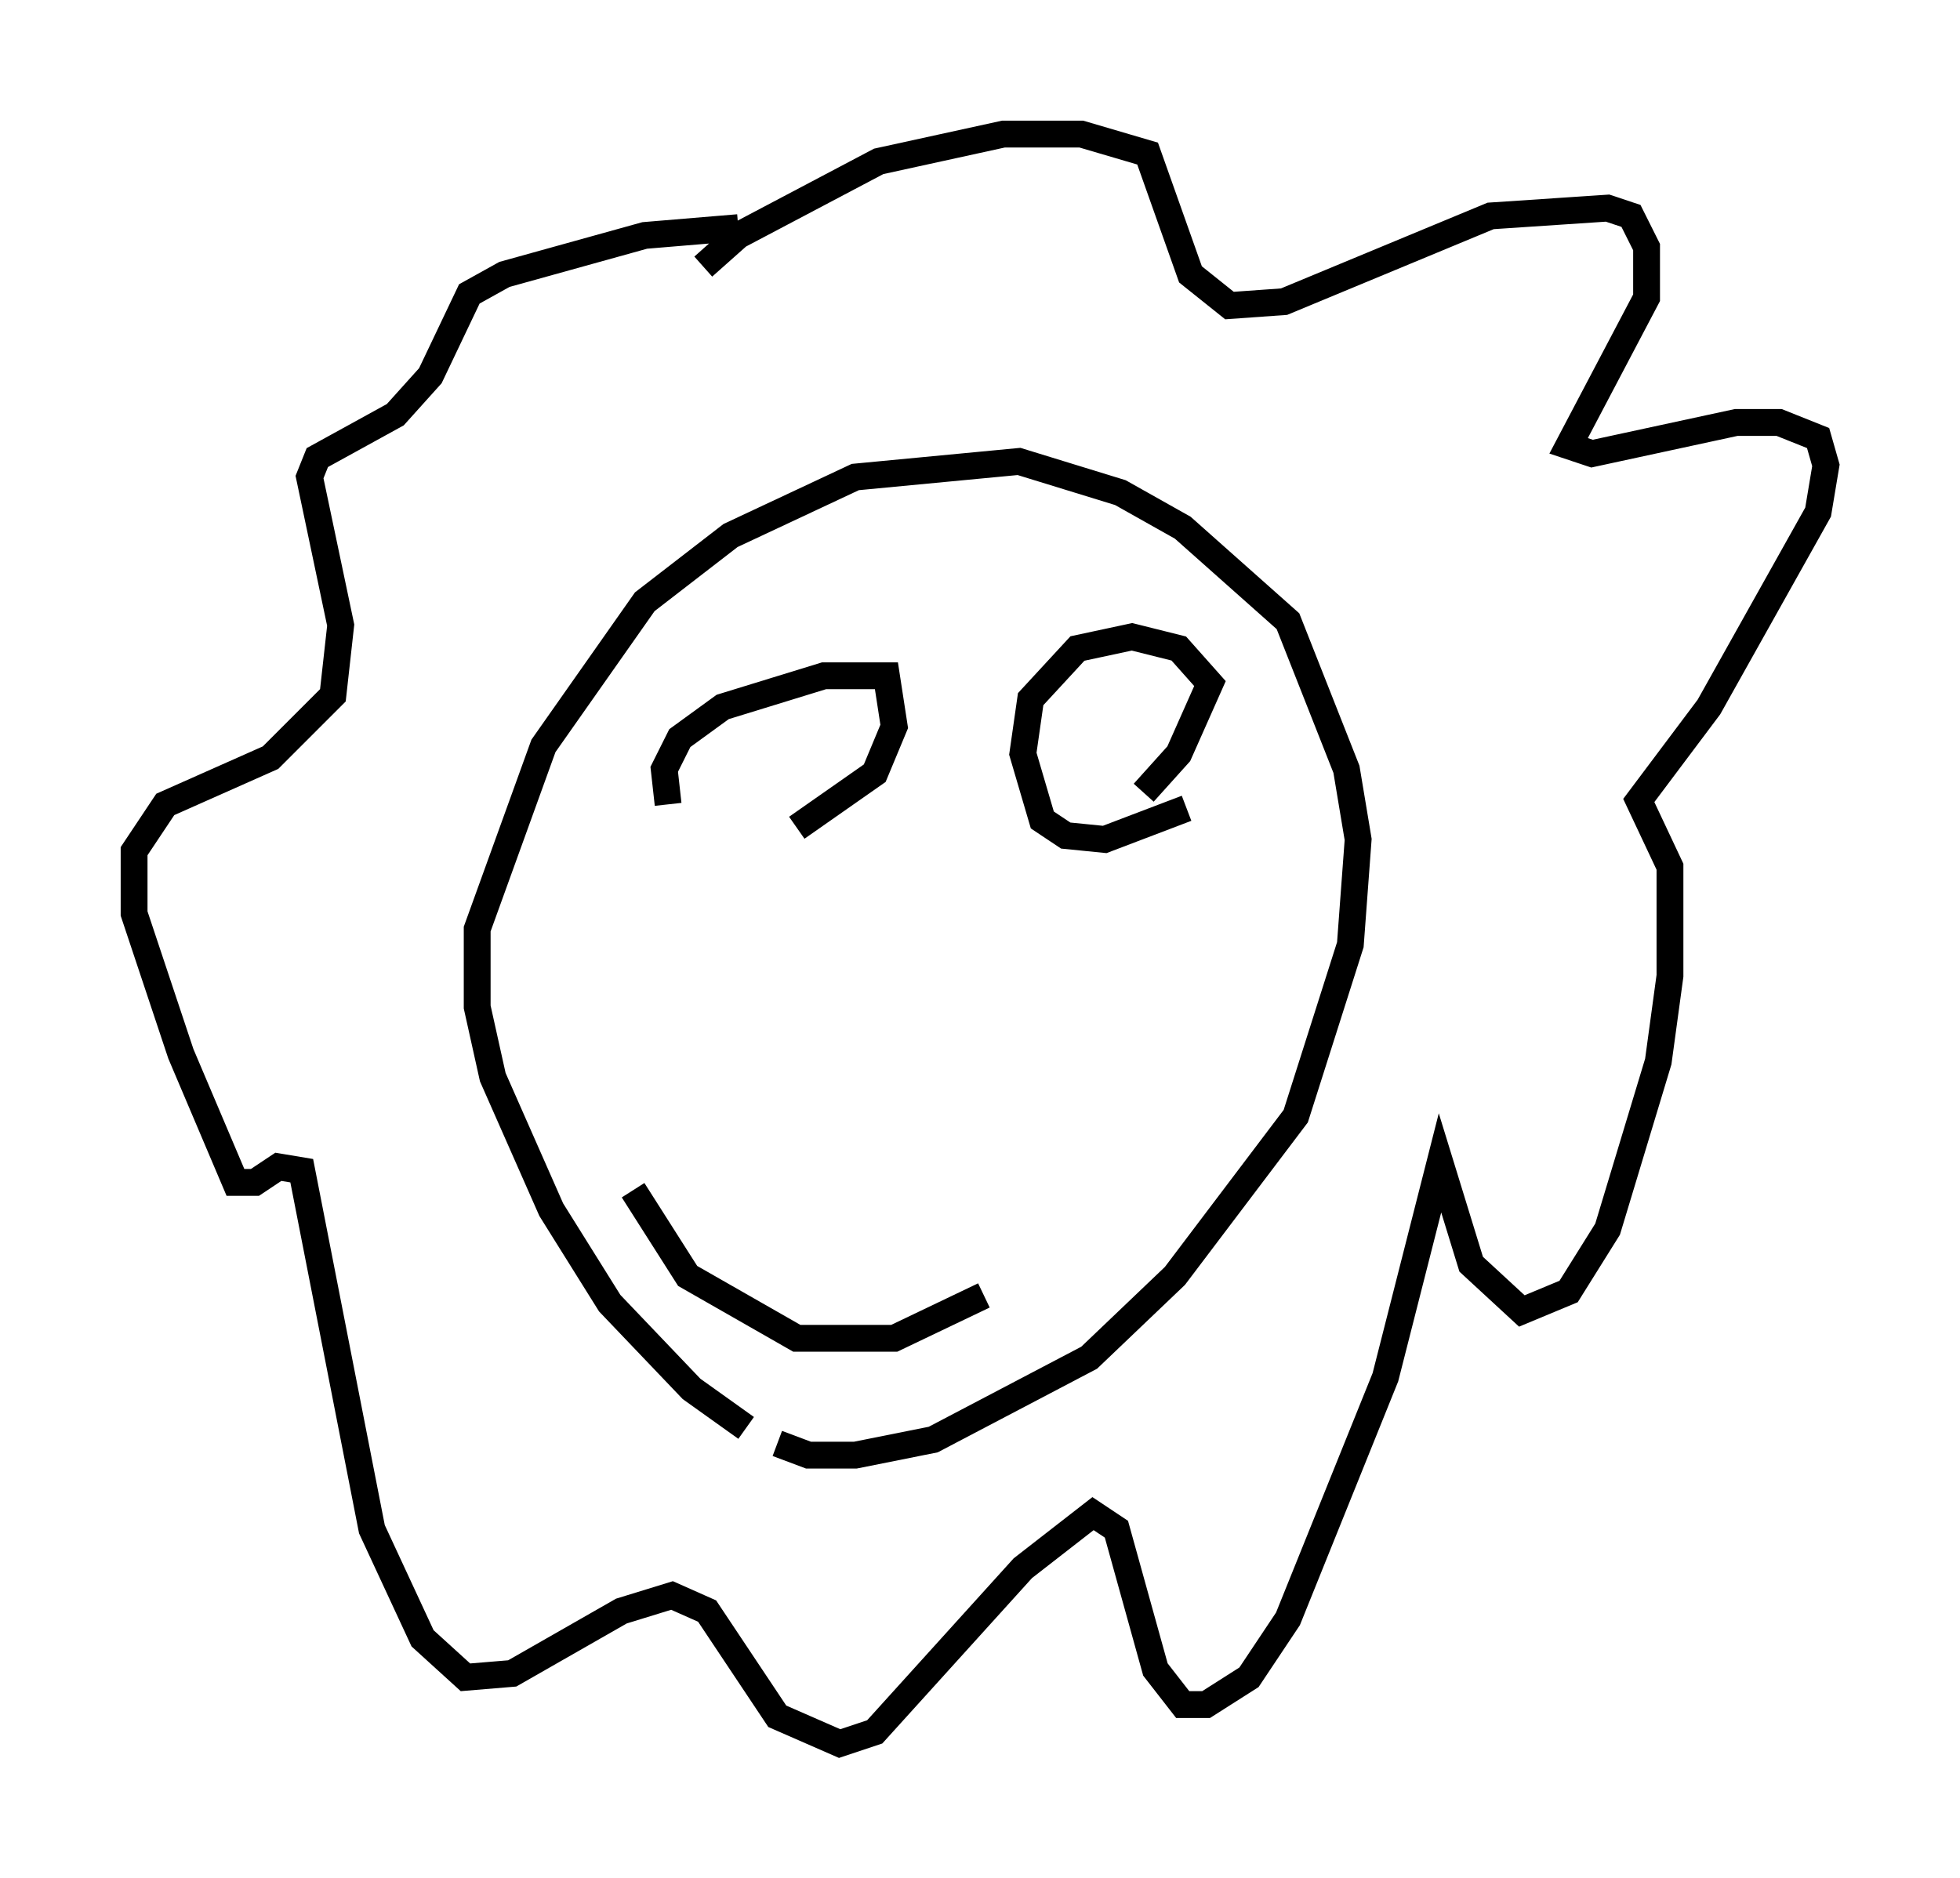 <?xml version="1.0" encoding="utf-8" ?>
<svg baseProfile="full" height="69.989" version="1.1" width="73.039" xmlns="http://www.w3.org/2000/svg" xmlns:ev="http://www.w3.org/2001/xml-events" xmlns:xlink="http://www.w3.org/1999/xlink"><defs /><rect fill="white" height="69.989" width="73.039" x="0" y="0" /><path d="M31.436, 53.95 m-3.631, -0.726 l-2.034, -1.453 -3.05, -3.196 l-2.179, -3.486 -2.179, -4.939 l-0.581, -2.615 0.0, -2.905 l2.469, -6.827 3.777, -5.374 l3.196, -2.469 4.648, -2.179 l6.101, -0.581 3.777, 1.162 l2.324, 1.307 3.922, 3.486 l2.179, 5.52 0.436, 2.615 l-0.291, 3.922 -2.034, 6.391 l-4.503, 5.955 -3.196, 3.05 l-5.81, 3.05 -2.905, 0.581 l-1.743, 0.0 -1.162, -0.436 m-2.76, -43.866 l1.307, -1.162 5.229, -2.76 l4.648, -1.017 2.905, 0.0 l2.469, 0.726 1.598, 4.503 l1.453, 1.162 2.034, -0.145 l7.698, -3.196 4.358, -0.291 l0.872, 0.291 0.581, 1.162 l0.0, 1.888 -2.905, 5.52 l0.872, 0.291 5.374, -1.162 l1.598, 0.0 1.453, 0.581 l0.291, 1.017 -0.291, 1.743 l-4.067, 7.263 -2.615, 3.486 l1.162, 2.469 0.0, 4.067 l-0.436, 3.196 -1.888, 6.246 l-1.453, 2.324 -1.743, 0.726 l-1.888, -1.743 -1.162, -3.777 l-2.034, 7.989 -3.631, 9.006 l-1.453, 2.179 -1.598, 1.017 l-0.872, 0.0 -1.017, -1.307 l-1.453, -5.229 -0.872, -0.581 l-2.615, 2.034 -5.52, 6.101 l-1.307, 0.436 -2.324, -1.017 l-2.615, -3.922 -1.307, -0.581 l-1.888, 0.581 -4.067, 2.324 l-1.743, 0.145 -1.598, -1.453 l-1.888, -4.067 -2.615, -13.363 l-0.872, -0.145 -0.872, 0.581 l-0.726, 0.0 -2.034, -4.793 l-1.743, -5.229 0.0, -2.324 l1.162, -1.743 3.922, -1.743 l2.324, -2.324 0.291, -2.615 l-1.162, -5.52 0.291, -0.726 l2.905, -1.598 1.307, -1.453 l1.453, -3.05 1.307, -0.726 l5.229, -1.453 3.486, -0.291 m-2.615, 21.497 l-0.145, -1.307 0.581, -1.162 l1.598, -1.162 3.777, -1.162 l2.324, 0.0 0.291, 1.888 l-0.726, 1.743 -2.905, 2.034 m14.525, -0.726 l-3.05, 1.162 -1.453, -0.145 l-0.872, -0.581 -0.726, -2.469 l0.291, -2.034 1.743, -1.888 l2.034, -0.436 1.743, 0.436 l1.162, 1.307 -1.162, 2.615 l-1.307, 1.453 m-19.028, 14.816 l2.034, 3.196 4.067, 2.324 l3.631, 0.0 3.341, -1.598 " fill="none" stroke="black" stroke-width="1" /></svg>